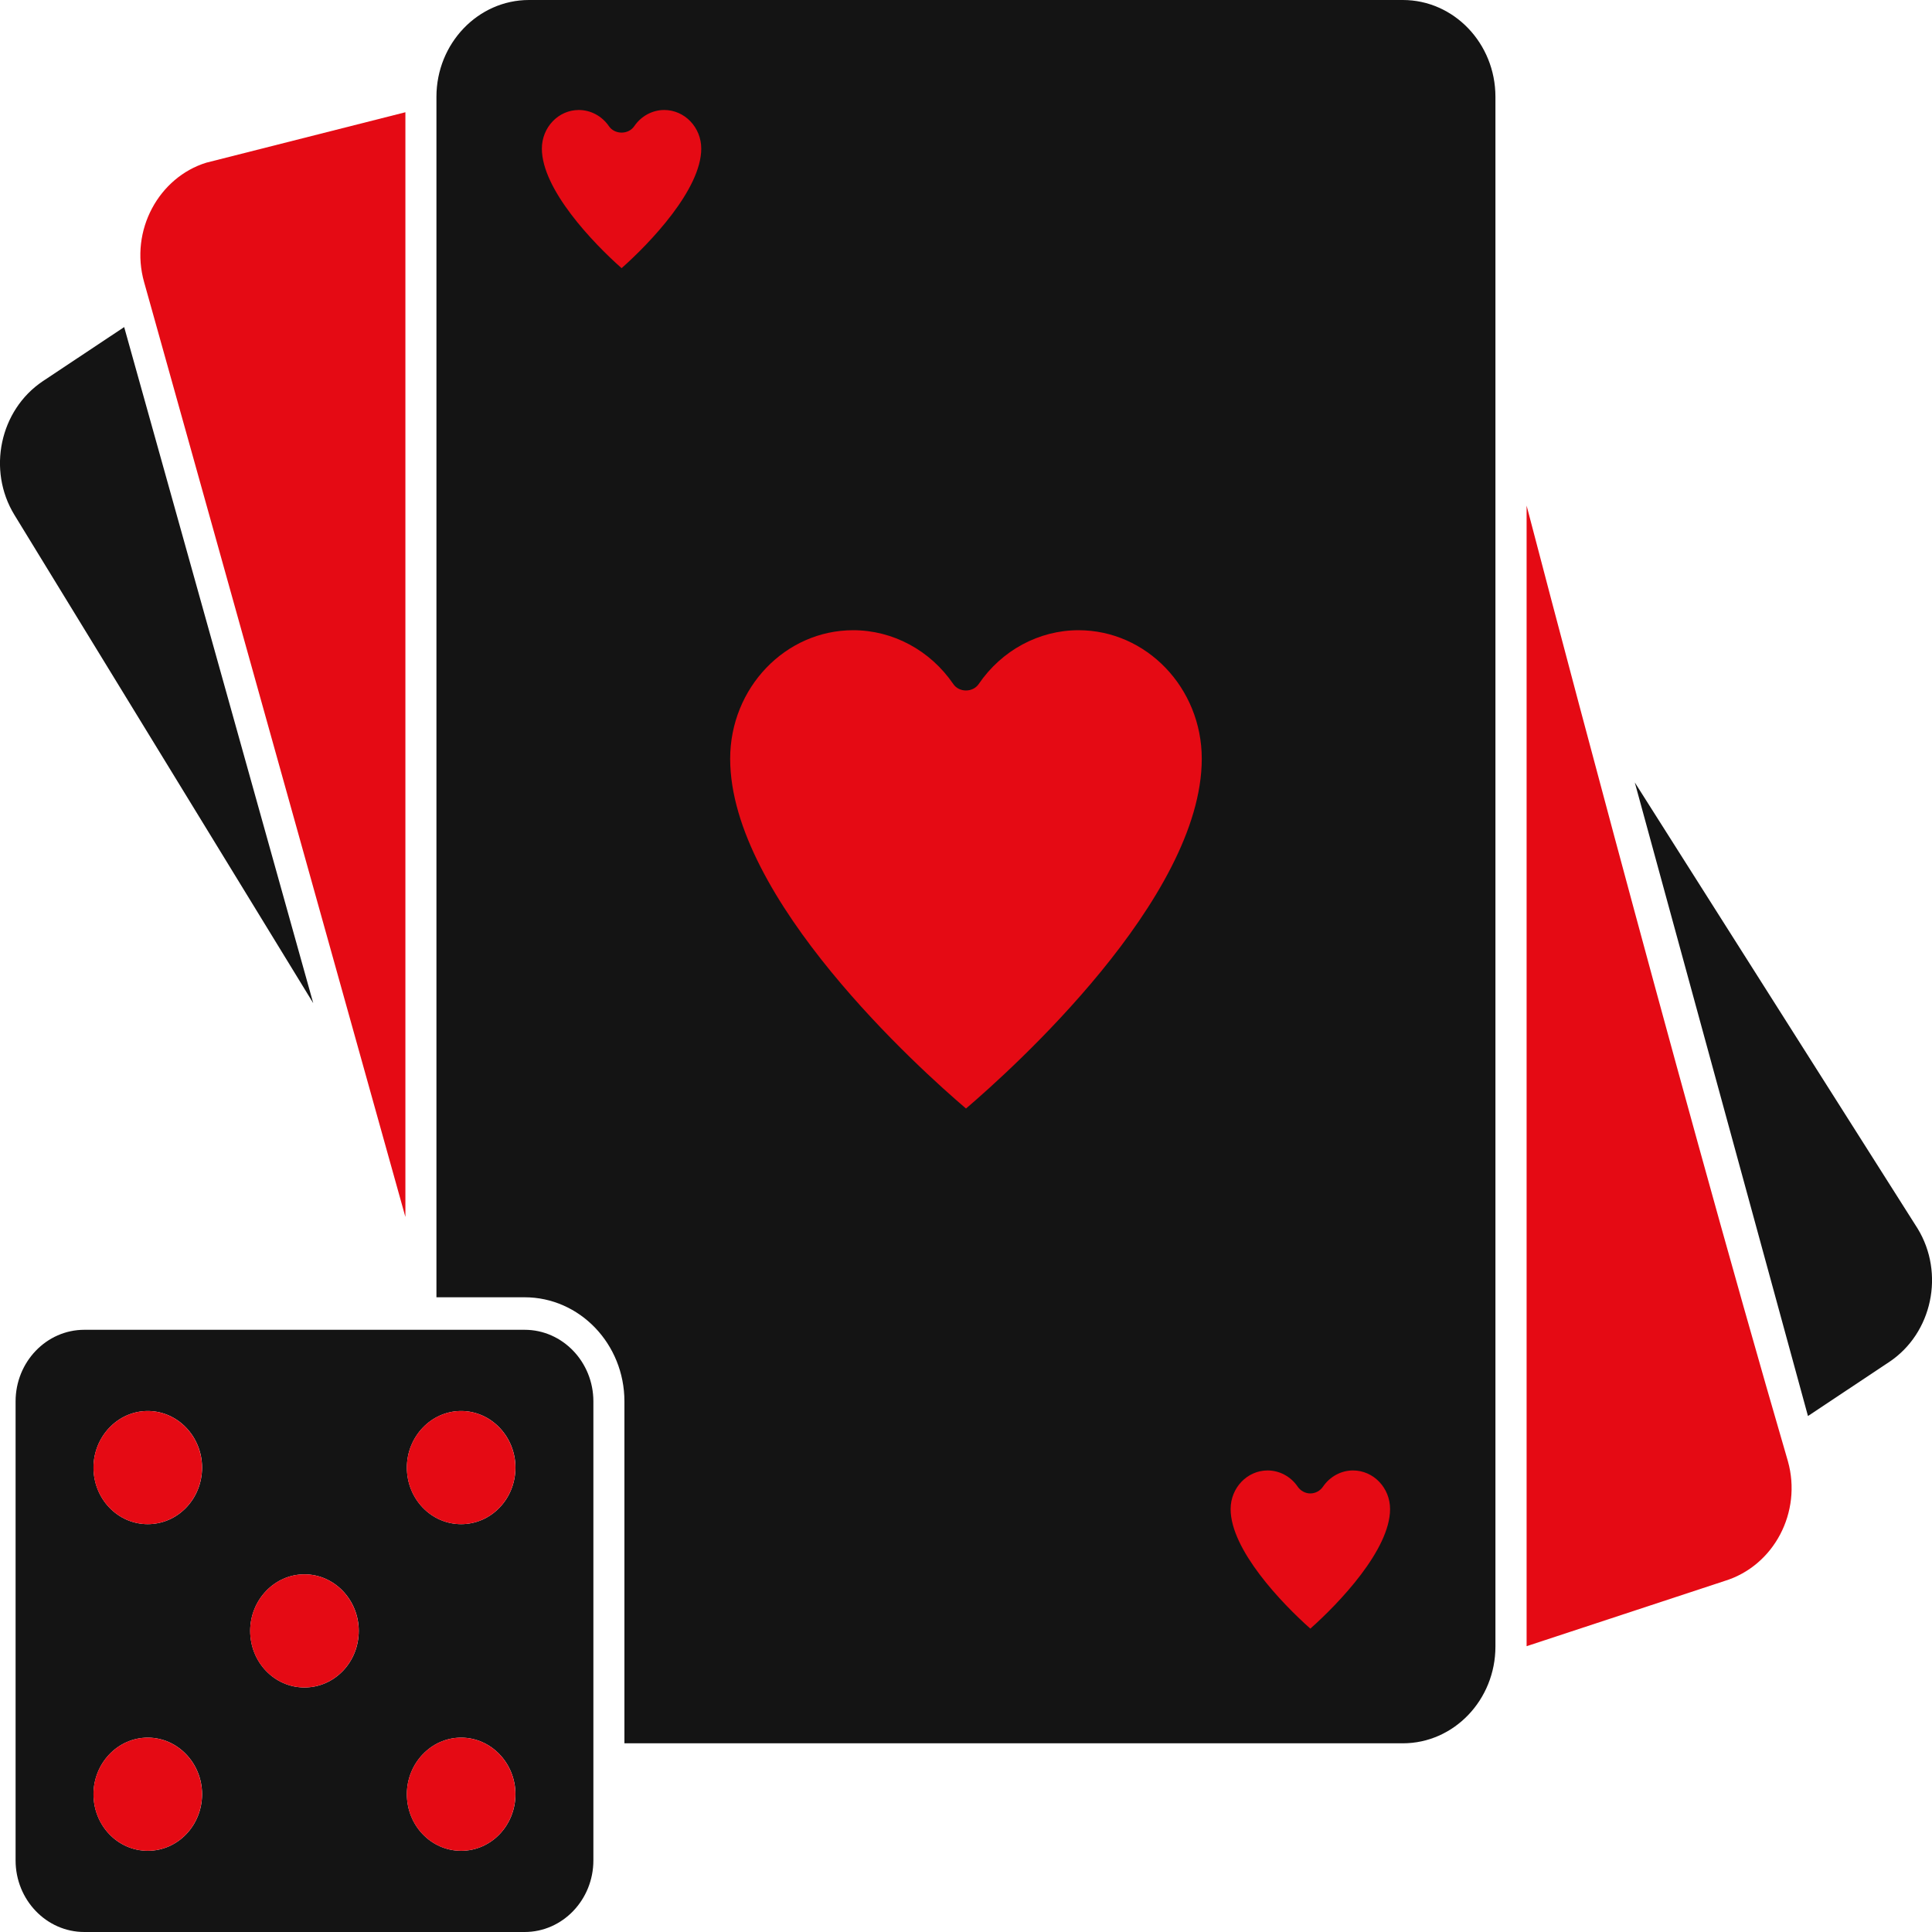 <svg width="30" height="30" viewBox="0 0 30 30" fill="none" xmlns="http://www.w3.org/2000/svg">
<path d="M8.147 20.649H1.309C0.721 20.649 0.242 21.148 0.242 21.761V28.888C0.242 29.501 0.721 30 1.309 30H8.147C8.735 30 9.214 29.501 9.214 28.888L9.214 21.761C9.214 21.148 8.735 20.649 8.147 20.649L8.147 20.649ZM2.295 28.739C1.828 28.739 1.452 28.347 1.452 27.86C1.452 27.38 1.828 26.982 2.295 26.982C2.761 26.982 3.138 27.38 3.138 27.86C3.138 28.346 2.761 28.739 2.295 28.739V28.739ZM2.295 23.667C1.828 23.667 1.452 23.275 1.452 22.788C1.452 22.308 1.828 21.91 2.295 21.91C2.761 21.91 3.138 22.308 3.138 22.788C3.138 23.275 2.761 23.667 2.295 23.667V23.667ZM4.728 26.203C4.262 26.203 3.885 25.811 3.885 25.324C3.885 24.844 4.262 24.446 4.728 24.446C5.194 24.446 5.571 24.844 5.571 25.324C5.571 25.811 5.194 26.203 4.728 26.203ZM7.161 28.739C6.695 28.739 6.318 28.347 6.318 27.86C6.318 27.38 6.695 26.982 7.161 26.982C7.627 26.982 8.004 27.38 8.004 27.86C8.004 28.346 7.627 28.739 7.161 28.739ZM7.161 23.667C6.695 23.667 6.318 23.275 6.318 22.788C6.318 22.308 6.695 21.91 7.161 21.91C7.627 21.91 8.004 22.308 8.004 22.788C8.004 23.275 7.627 23.667 7.161 23.667Z" fill="#141414"/>
<path d="M2.294 28.739C1.828 28.739 1.451 28.347 1.451 27.86C1.451 27.38 1.828 26.982 2.294 26.982C2.76 26.982 3.137 27.38 3.137 27.86C3.137 28.347 2.76 28.739 2.294 28.739ZM2.294 23.667C1.828 23.667 1.451 23.275 1.451 22.789C1.451 22.308 1.828 21.91 2.294 21.91C2.76 21.91 3.137 22.308 3.137 22.789C3.137 23.275 2.76 23.667 2.294 23.667ZM4.727 26.203C4.261 26.203 3.884 25.811 3.884 25.325C3.884 24.844 4.261 24.446 4.727 24.446C5.194 24.446 5.57 24.844 5.57 25.325C5.57 25.811 5.194 26.203 4.727 26.203ZM7.16 28.739C6.694 28.739 6.317 28.347 6.317 27.86C6.317 27.38 6.694 26.982 7.16 26.982C7.627 26.982 8.003 27.38 8.003 27.86C8.003 28.347 7.627 28.739 7.16 28.739ZM7.16 23.667C6.694 23.667 6.317 23.275 6.317 22.789C6.317 22.308 6.694 21.91 7.16 21.91C7.627 21.91 8.003 22.308 8.003 22.789C8.003 23.275 7.627 23.667 7.16 23.667Z" fill="#E50A14"/>
<path d="M1.928 5.079L0.662 5.921C-0.003 6.369 -0.201 7.299 0.223 7.994L4.864 15.577C4.849 15.523 1.95 5.155 1.928 5.078L1.928 5.079Z" fill="#141414"/>
<path d="M6.295 18.897V1.743L3.204 2.526C2.471 2.752 2.01 3.574 2.238 4.382C2.201 4.248 2.728 6.128 6.295 18.897H6.295Z" fill="#E50A14"/>
<path d="M23.705 7.852V25.562L26.78 24.549C27.547 24.314 27.985 23.479 27.762 22.688C25.969 16.541 23.72 7.909 23.705 7.851V7.852Z" fill="#E50A14"/>
<path d="M8.214 0H21.783C22.576 0 23.221 0.674 23.221 1.503V25.567C23.221 26.396 22.576 27.07 21.783 27.07H9.696L9.696 21.761C9.696 20.869 9.001 20.144 8.146 20.144H6.777V1.503C6.777 0.675 7.422 0 8.214 0Z" fill="#141414"/>
<path d="M29.777 19.077L25.385 12.15L28.074 21.988L29.338 21.147C30.004 20.701 30.201 19.772 29.777 19.077L29.777 19.077Z" fill="#141414"/>
<path d="M16.747 9.786C16.133 9.786 15.554 10.098 15.197 10.622C15.106 10.755 14.893 10.755 14.803 10.622C14.445 10.098 13.864 9.786 13.248 9.786C12.195 9.786 11.338 10.681 11.338 11.782C11.338 13.958 14.297 16.614 15 17.213C15.702 16.614 18.661 13.958 18.661 11.782C18.661 10.681 17.802 9.786 16.747 9.786H16.747Z" fill="#E50A14"/>
<path d="M10.314 1.708C10.13 1.708 9.956 1.802 9.849 1.959C9.759 2.092 9.546 2.093 9.455 1.959C9.347 1.802 9.173 1.708 8.987 1.708C8.671 1.708 8.414 1.977 8.414 2.308C8.414 2.939 9.206 3.77 9.652 4.164C10.098 3.769 10.889 2.939 10.889 2.308C10.889 1.977 10.631 1.708 10.314 1.708L10.314 1.708Z" fill="#E50A14"/>
<path d="M21.009 22.833C20.826 22.833 20.651 22.927 20.544 23.084C20.499 23.15 20.425 23.19 20.347 23.19C20.268 23.19 20.195 23.15 20.15 23.084C20.043 22.927 19.868 22.833 19.683 22.833C19.367 22.833 19.109 23.102 19.109 23.433C19.109 24.063 19.901 24.894 20.347 25.289C20.793 24.894 21.585 24.063 21.585 23.433C21.585 23.102 21.327 22.833 21.009 22.833H21.009Z" fill="#E50A14"/>
</svg>
